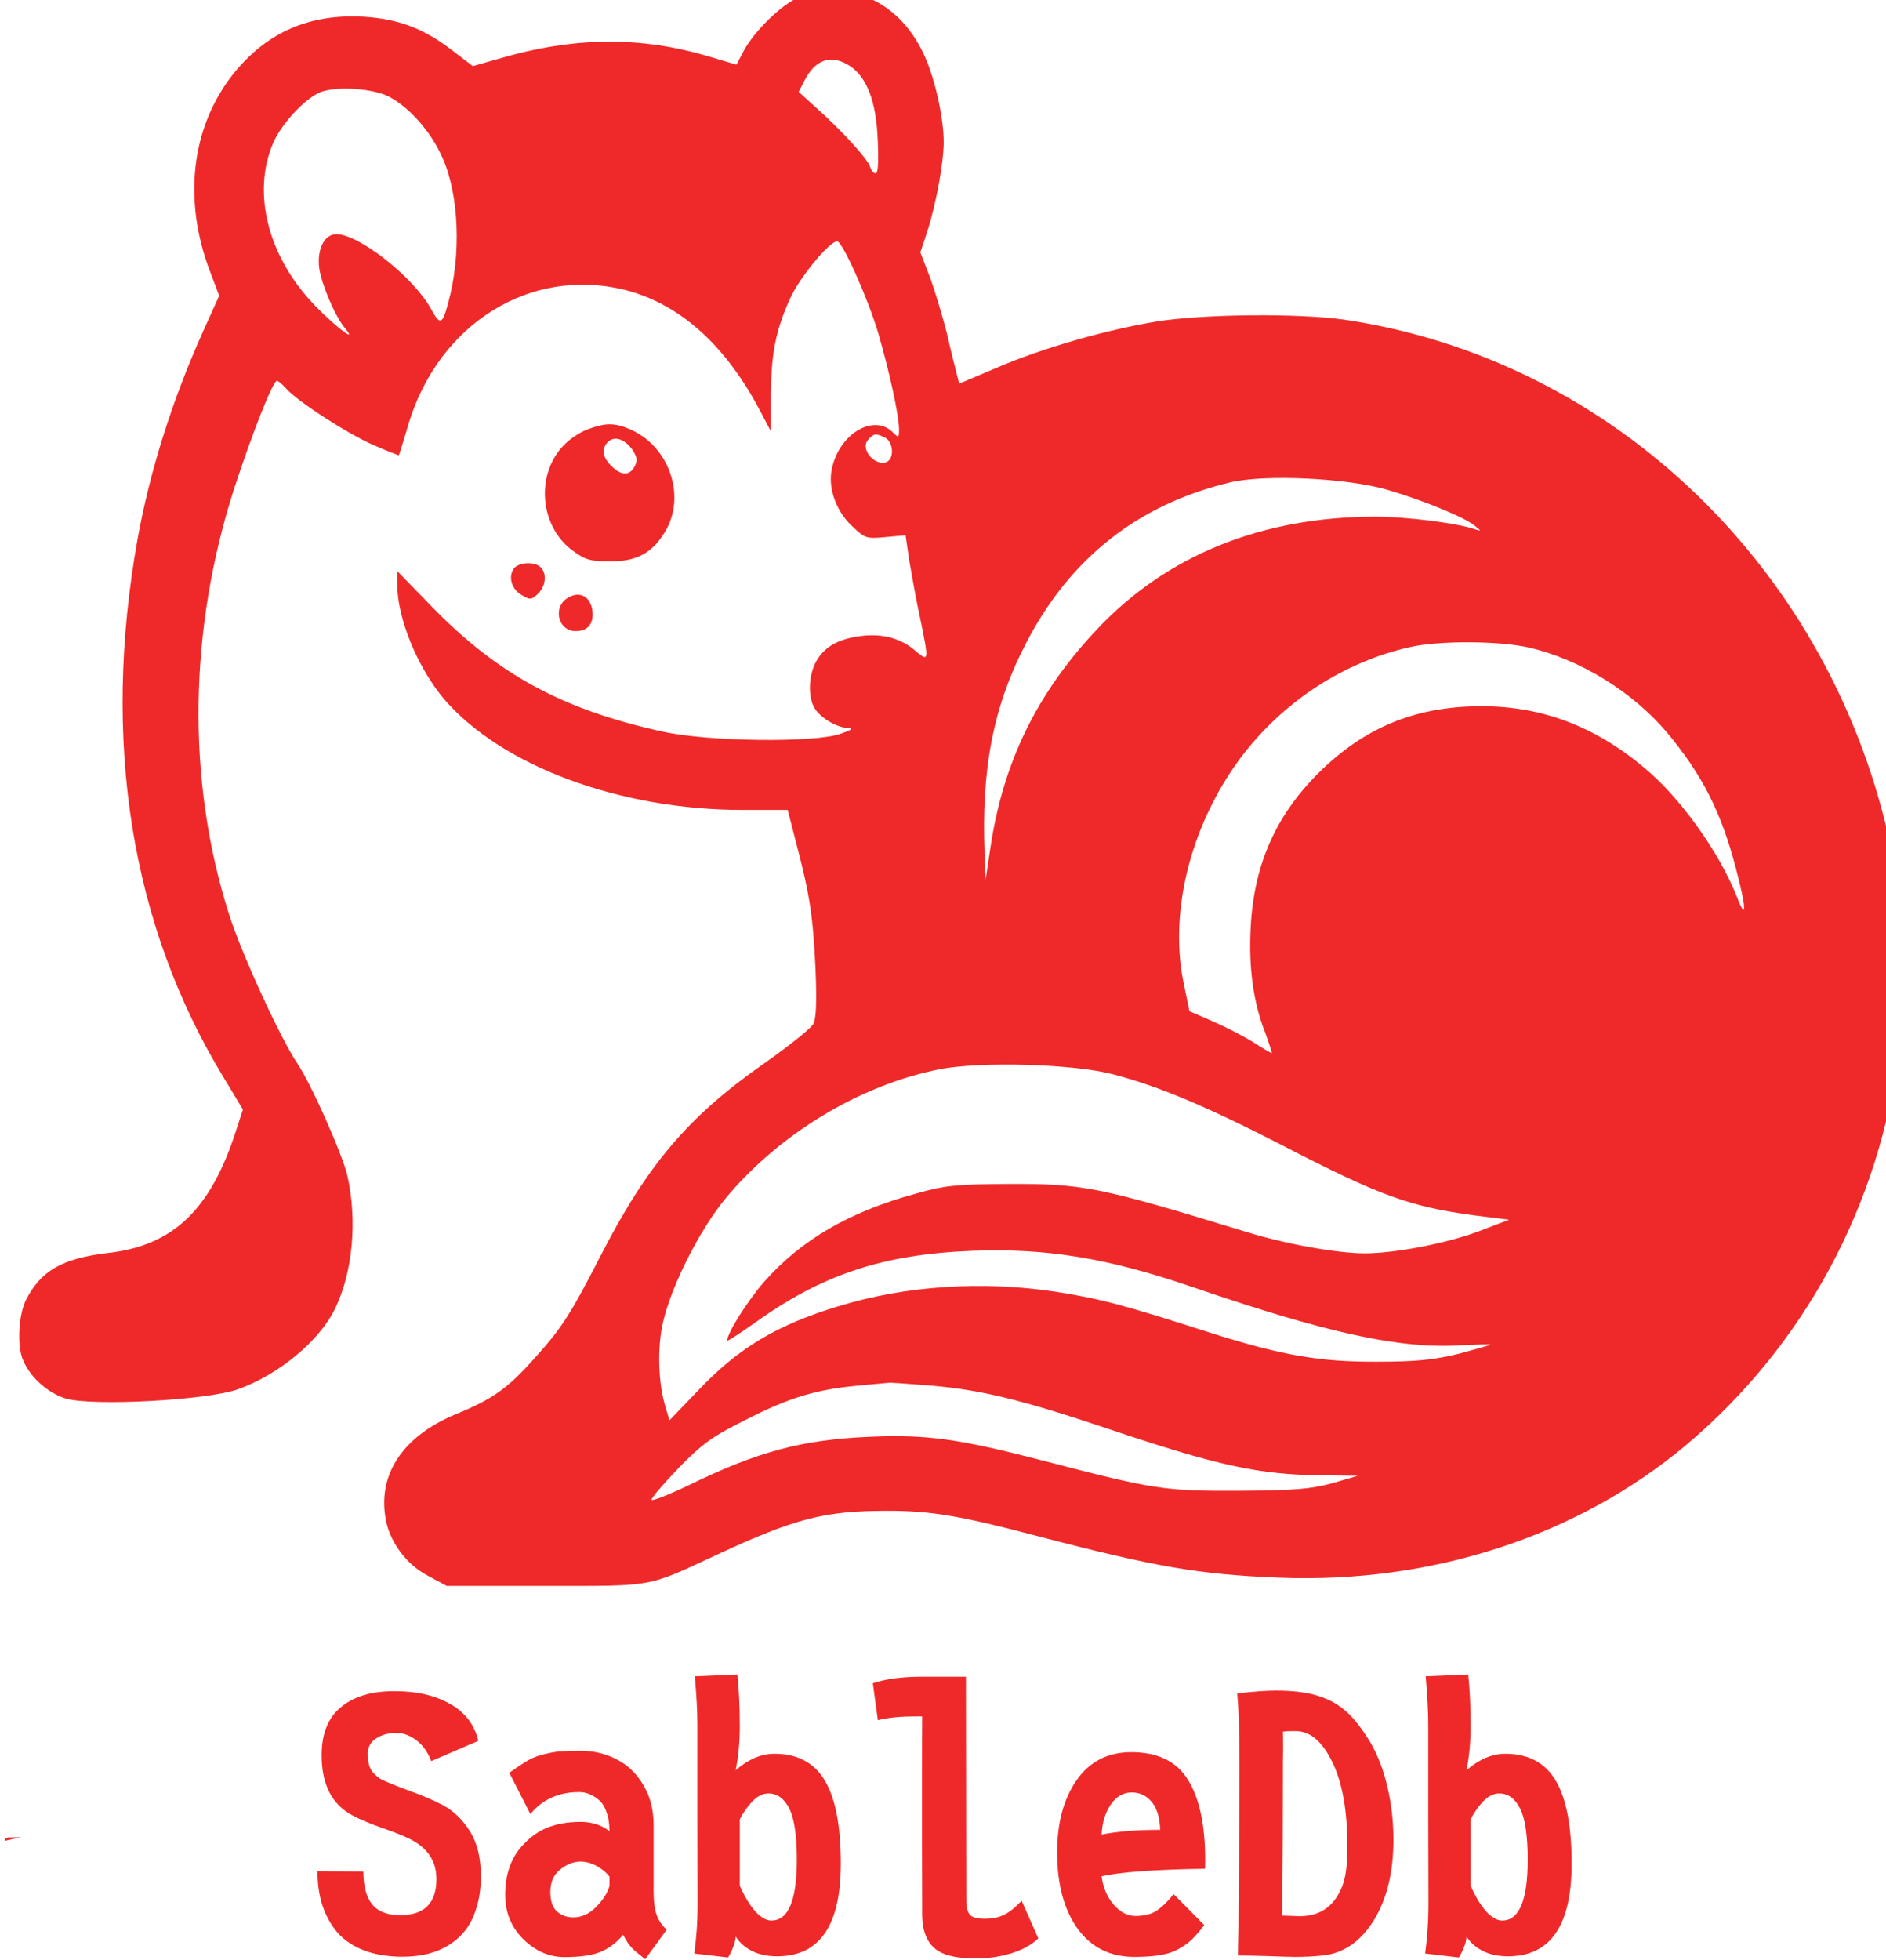 <?xml version="1.0" encoding="UTF-8" standalone="no"?>
<!-- Created with Inkscape (http://www.inkscape.org/) -->

<svg
   width="137.184mm"
   height="142.519mm"
   viewBox="0 0 137.184 142.519"
   version="1.1"
   id="svg846"
   inkscape:version="1.2.2 (b0a8486541, 2022-12-01)"
   sodipodi:docname="sabledb.svg"
   inkscape:export-filename="C:\Users\eran\Desktop\sabledb.png"
   inkscape:export-xdpi="96"
   inkscape:export-ydpi="96"
   xmlns:inkscape="http://www.inkscape.org/namespaces/inkscape"
   xmlns:sodipodi="http://sodipodi.sourceforge.net/DTD/sodipodi-0.dtd"
   xmlns="http://www.w3.org/2000/svg"
   xmlns:svg="http://www.w3.org/2000/svg">
  <sodipodi:namedview
     id="namedview848"
     pagecolor="#ffffff"
     bordercolor="#4c4c4c"
     borderopacity="1"
     inkscape:pageshadow="0"
     inkscape:pageopacity="0"
     inkscape:pagecheckerboard="true"
     inkscape:document-units="mm"
     showgrid="false"
     inkscape:zoom="1.4752004"
     inkscape:cx="-132.8633"
     inkscape:cy="510.77806"
     inkscape:window-width="3700"
     inkscape:window-height="2348"
     inkscape:window-x="0"
     inkscape:window-y="0"
     inkscape:window-maximized="1"
     inkscape:current-layer="layer1"
     inkscape:showpageshadow="0"
     inkscape:deskcolor="#d1d1d1" />
  <defs
     id="defs843">
    <rect
       x="-25.938"
       y="936.634"
       width="966.894"
       height="190.209"
       id="rect3736" />
  </defs>
  <g
     inkscape:label="Layer 1"
     inkscape:groupmode="layer"
     id="layer1"
     transform="translate(-36.408,-35.673)">
    <g
       transform="matrix(0.025,0,0,-0.026,-23.698,245.36)"
       fill="#000000"
       stroke="none"
       id="g24"
       style="fill:#ef2929">
      <path
         d="m 4730,8073 c -49,-18 -133,-96 -164,-154 l -19,-35 -77,22 c -201,58 -394,57 -617,-6 l -73,-20 -60,44 c -82,61 -157,88 -257,94 -159,9 -284,-44 -381,-161 -122,-149 -146,-353 -66,-553 l 26,-66 -46,-98 c -90,-192 -155,-390 -191,-580 -106,-567 -20,-1083 251,-1510 l 55,-88 -21,-62 c -74,-219 -182,-318 -371,-339 -134,-15 -197,-50 -240,-133 -20,-40 -25,-120 -10,-161 19,-50 71,-96 126,-113 78,-22 412,-5 502,26 119,41 238,136 283,227 51,102 64,246 35,370 -14,59 -106,258 -145,313 -50,71 -164,310 -200,420 -123,372 -117,794 16,1190 51,150 112,300 124,300 4,0 15,-9 26,-21 33,-36 176,-125 253,-158 41,-17 75,-30 76,-29 1,2 14,42 29,91 89,278 354,435 625,372 159,-38 292,-150 394,-334 l 34,-62 v 100 c 1,117 14,182 56,271 27,58 114,160 137,160 15,0 88,-156 119,-255 33,-109 61,-232 61,-271 0,-23 -1,-24 -16,-10 -56,57 -160,-2 -180,-103 -11,-52 14,-117 59,-157 38,-35 42,-36 98,-31 l 58,5 11,-72 c 7,-39 20,-110 31,-158 26,-121 26,-125 -11,-95 -42,36 -94,50 -155,44 -67,-7 -111,-29 -135,-70 -24,-39 -26,-104 -4,-135 18,-26 64,-52 96,-53 16,-1 9,-6 -22,-16 -75,-26 -387,-22 -518,6 -294,62 -484,162 -679,357 l -93,92 v -37 c 0,-96 60,-235 138,-323 168,-186 511,-308 866,-308 h 132 l 26,-97 c 38,-139 48,-201 55,-348 4,-91 2,-137 -6,-153 -6,-12 -71,-62 -145,-112 -221,-149 -339,-283 -476,-540 -87,-163 -113,-201 -193,-286 -76,-82 -120,-112 -227,-154 -150,-60 -224,-163 -205,-285 9,-67 60,-135 125,-167 l 54,-28 h 287 c 322,0 292,-5 501,88 226,101 312,122 494,122 125,0 209,-13 434,-70 346,-87 472,-108 705,-117 445,-17 869,116 1185,371 344,278 566,674 620,1109 19,150 8,413 -23,557 -169,777 -806,1370 -1592,1481 -132,18 -407,16 -544,-5 -147,-23 -333,-74 -468,-130 l -108,-44 -7,27 c -4,14 -17,64 -28,111 -12,46 -34,117 -49,157 l -29,72 20,58 c 26,77 48,194 48,251 0,66 -25,174 -54,237 -70,153 -217,220 -366,168 z m 146,-192 c 50,-31 78,-100 82,-208 3,-61 1,-93 -6,-93 -6,0 -13,8 -16,18 -7,22 -80,99 -154,163 l -54,47 16,30 c 32,61 78,76 132,43 z m -1341,-86 c 59,-29 123,-98 156,-170 49,-103 56,-273 17,-408 -17,-61 -23,-63 -51,-14 -52,89 -209,207 -274,207 -35,0 -57,-42 -50,-95 7,-46 46,-135 76,-169 36,-42 -26,3 -86,62 -138,136 -187,315 -124,457 25,56 99,131 143,144 49,15 147,8 193,-14 z m 1446,-955 c 23,-13 25,-58 3,-67 -34,-13 -77,35 -55,61 16,19 25,20 52,6 z m 1457,-144 c 104,-29 229,-78 258,-102 19,-15 19,-15 -1,-9 -50,17 -199,35 -289,35 -329,0 -606,-107 -809,-314 -175,-178 -274,-372 -311,-611 l -14,-90 -3,70 c -10,240 25,415 121,592 128,238 327,388 594,449 100,23 338,12 454,-20 z m 415,-442 c 149,-33 301,-124 400,-236 103,-118 159,-223 202,-382 30,-108 32,-151 4,-82 -51,126 -166,281 -272,365 -143,115 -297,171 -472,171 -185,0 -331,-55 -462,-175 -133,-122 -201,-264 -210,-446 -6,-110 8,-208 42,-291 12,-32 21,-58 19,-58 -2,0 -27,14 -56,32 -29,17 -82,43 -118,58 l -65,27 -18,84 c -42,203 26,449 175,635 122,151 295,258 483,299 86,19 261,18 348,-1 z M 5645,5060 c 131,-33 269,-89 486,-196 289,-144 377,-174 564,-198 l 100,-12 -90,-33 c -92,-33 -242,-61 -330,-61 -79,0 -231,26 -345,60 -429,126 -473,135 -695,134 -149,-1 -182,-4 -266,-27 -194,-51 -333,-129 -441,-246 -49,-54 -108,-144 -108,-165 0,-3 35,19 78,48 198,137 374,193 634,203 216,8 394,-20 638,-100 397,-131 609,-175 786,-164 46,2 84,3 84,2 0,-2 -42,-13 -92,-26 -73,-17 -124,-22 -238,-22 -164,-1 -277,18 -478,79 -259,80 -322,96 -452,116 -215,32 -442,18 -640,-41 -176,-52 -286,-115 -401,-231 l -87,-87 -11,36 c -22,66 -25,171 -7,241 25,102 106,255 179,341 156,182 393,320 626,364 119,22 391,15 506,-15 z m -530,-870 c 144,-12 259,-39 505,-118 330,-107 446,-131 635,-133 l 100,-1 -75,-21 c -63,-16 -107,-20 -270,-21 -220,-1 -249,4 -570,84 -244,61 -339,74 -505,67 -197,-8 -326,-41 -528,-136 -59,-27 -107,-45 -107,-40 0,6 36,46 80,90 68,67 97,87 193,133 126,62 204,85 327,96 47,4 87,8 90,8 3,1 59,-3 125,-8 z"
         id="path2"
         style="fill:#ef2929" />
      <path
         d="m 4116,6865 c -21,-7 -52,-26 -68,-42 -87,-81 -75,-231 24,-299 35,-25 51,-29 108,-29 76,0 120,22 158,81 64,99 15,240 -100,288 -45,19 -71,19 -122,1 z m 127,-56 c 15,-22 17,-30 8,-48 -15,-27 -39,-27 -68,1 -26,24 -29,48 -11,66 19,19 48,10 71,-19 z"
         id="path4"
         style="fill:#ef2929" />
      <path
         d="m 3900,6476 c -18,-23 -8,-59 22,-75 24,-14 28,-14 47,3 23,21 27,56 9,74 -17,17 -63,15 -78,-2 z"
         id="path6"
         style="fill:#ef2929" />
      <path
         d="m 4058,6394 c -47,-25 -31,-94 21,-94 35,0 53,20 49,56 -5,40 -36,57 -70,38 z"
         id="path8"
         style="fill:#ef2929" />
      <path
         id="path10"
         style="fill:#ef2929;stroke-width:0.133"
         transform="matrix(7.5,0,0,-7.5,0,10240)"
         d="m 328.525,975.066 c -2.155,0.031 -4.044,0.054 -4.902,0.045 -0.349,0.16 -0.645,0.262 -0.961,0.385 -0.061,0.272 -0.103,0.59 -0.158,0.873 2.006,-0.443 4.012,-0.888 6.021,-1.303 z" />
    </g>
    <g
       aria-label="SableDb"
       transform="matrix(0.317,0,0,0.365,67.385,-191.579)"
       id="text3734"
       style="font-size:81.001px;line-height:1.25;letter-spacing:0px;word-spacing:0px;white-space:pre;shape-inside:url(#rect3736);fill:#ef2929">
      <path
         d="m -16.801,984.255 q -7.119,-3.243 -7.119,-12.024 0,-6.368 4.39,-9.532 4.39,-3.204 12.182,-3.204 h 0.356 q 7.396,0 12.538,2.531 5.181,2.531 6.486,7.357 l -10.798,4.034 q -1.266,-2.808 -3.481,-4.192 -2.215,-1.424 -4.509,-1.424 -2.729,0 -4.667,1.107 -1.898,1.068 -1.898,3.006 0,1.384 0.316,2.373 0.356,0.989 1.107,1.622 0.751,0.633 1.345,0.989 0.633,0.316 1.74,0.712 1.74,0.672 5.814,1.978 4.113,1.305 7.08,2.689 3.718,1.819 6.13,5.26 2.413,3.441 2.413,8.82 0,3.441 -0.989,6.21 -0.949,2.769 -2.61,4.588 -1.622,1.78 -3.955,3.006 -2.294,1.187 -4.865,1.701 -2.571,0.514 -5.537,0.514 h -0.751 q -5.063,-0.119 -8.82,-1.503 -3.718,-1.424 -5.854,-3.797 -2.096,-2.373 -3.125,-5.3 -0.989,-2.927 -0.989,-6.447 l 10.521,0.079 q 0,4.351 2.017,6.526 2.017,2.175 6.447,2.175 8.306,0 8.306,-7.198 0,-5.3 -5.933,-7.91 -2.136,-0.949 -6.328,-2.215 -4.192,-1.266 -6.961,-2.531 z"
         style="font-weight:bold;font-family:'Fantasque Sans Mono';-inkscape-font-specification:'Fantasque Sans Mono Bold'"
         id="path452" />
      <path
         d="m 28.564,999.482 q 0,2.69 1.503,3.876 1.543,1.187 3.757,1.187 2.927,0 5.26,-2.096 2.373,-2.096 3.045,-4.153 v -1.859 q -1.107,-1.266 -2.966,-2.136 -1.819,-0.87 -3.678,-0.87 -2.413,0 -4.667,1.582 -2.254,1.543 -2.254,4.469 z m 23.691,0.04 q 0,2.769 0.672,4.469 0.672,1.701 2.334,3.006 l -4.944,5.893 q -0.475,-0.356 -1.384,-0.989 -0.91,-0.633 -1.345,-0.989 -0.435,-0.356 -1.107,-1.107 -0.633,-0.791 -1.226,-1.78 -2.334,2.413 -5.3,3.441 -2.927,0.989 -8.148,0.989 -5.26,0 -9.453,-3.56 -4.153,-3.599 -4.153,-8.82 0,-5.774 3.52,-9.413 2.729,-2.769 6.051,-3.955 3.322,-1.187 7.713,-1.187 3.916,0 6.645,1.859 0,-2.294 -0.751,-3.955 -0.712,-1.661 -1.898,-2.413 -1.147,-0.791 -2.215,-1.107 -1.028,-0.316 -2.096,-0.316 -7.04,0 -11.193,4.39 l -4.825,-8.227 q 2.571,-1.622 4.311,-2.492 1.78,-0.87 3.916,-1.266 2.136,-0.435 3.401,-0.514 1.305,-0.079 4.707,-0.119 4.509,0 8.266,1.701 3.797,1.661 6.13,5.102 2.373,3.401 2.373,7.95 z"
         style="font-weight:bold;font-family:'Fantasque Sans Mono';-inkscape-font-specification:'Fantasque Sans Mono Bold'"
         id="path454" />
      <path
         d="m 85.123,993.114 q 0,-7.277 -1.74,-10.244 -1.74,-3.006 -4.786,-3.006 -1.898,0 -3.639,1.542 -1.701,1.543 -2.927,3.599 v 13.21 q 1.543,3.125 3.481,5.063 1.978,1.899 3.757,1.899 5.854,0 5.854,-12.063 z m 10.086,0.751 q 0,18.431 -14.594,18.431 -3.441,0 -5.893,-1.107 -2.413,-1.107 -3.639,-2.848 0,0.751 -0.435,1.819 -0.435,1.028 -0.87,1.701 l -0.435,0.672 -7.752,-0.791 q 0.751,-4.944 0.751,-9.334 v -0.949 q 0,-4.786 -0.04,-17.126 0,-12.38 0,-18.075 0,-3.955 -0.593,-9.73 l 9.769,-0.356 q 0.554,4.509 0.554,10.283 0,4.707 -0.949,8.78 4.351,-3.283 8.899,-3.283 7.95,0 11.589,5.379 3.639,5.339 3.639,16.532 z"
         style="font-weight:bold;font-family:'Fantasque Sans Mono';-inkscape-font-specification:'Fantasque Sans Mono Bold'"
         id="path456" />
      <path
         d="m 113.877,956.608 h 10.046 q 0,0 0.079,44.574 0,2.017 0.831,2.848 0.831,0.791 3.441,0.791 2.65,0 4.588,-0.87 1.938,-0.91 3.836,-2.729 l 3.836,7.515 q -2.413,1.978 -6.368,3.006 -3.916,0.989 -7.91,0.989 -5.933,0 -8.701,-1.503 -3.678,-2.017 -3.678,-7.356 0,-4.509 -0.04,-13.724 0,-9.255 0,-13.764 0,-7.752 0.04,-11.865 h -1.582 q -5.26,0 -8.583,0.751 l -1.147,-7.357 q 4.39,-1.305 11.312,-1.305 z"
         style="font-weight:bold;font-family:'Fantasque Sans Mono';-inkscape-font-specification:'Fantasque Sans Mono Bold'"
         id="path458" />
      <path
         d="m 155.05,988.052 q 5.379,-0.949 13.447,-0.949 -0.158,-3.718 -1.978,-5.577 -1.78,-1.859 -4.548,-1.859 -2.927,0 -4.825,2.413 -1.898,2.413 -2.096,5.972 z m 6.842,-16.414 q 9.057,0 12.973,5.498 3.955,5.498 3.955,16.018 l -0.04,1.701 q -17.323,0.237 -23.731,1.503 0.475,3.283 2.729,5.616 2.294,2.294 5.023,2.294 2.966,0 4.746,-0.989 1.819,-0.989 4.034,-3.362 l 7.04,6.17 q -1.661,1.859 -2.887,2.887 -1.226,1.028 -3.085,1.899 -1.819,0.87 -4.192,1.187 -2.373,0.356 -5.893,0.356 -8.345,0 -13.052,-5.656 -4.667,-5.695 -4.667,-15.148 0,-8.82 4.469,-14.397 4.469,-5.577 12.577,-5.577 z"
         style="font-weight:bold;font-family:'Fantasque Sans Mono';-inkscape-font-specification:'Fantasque Sans Mono Bold'"
         id="path460" />
      <path
         d="m 199.624,967.445 h -1.187 q -1.107,0 -1.78,0.119 0.04,1.028 0.04,3.441 0,1.226 -0.04,2.966 0,1.701 0,3.085 0,11.628 -0.158,27.132 3.481,0.119 3.916,0.119 h 0.119 q 7.198,0 9.848,-6.249 1.068,-2.531 1.068,-7.554 0,-10.798 -3.481,-16.928 -3.441,-6.13 -8.345,-6.13 z m -13.171,39.512 q 0,-0.633 0.04,-5.695 0.079,-5.063 0.119,-12.182 0.079,-7.119 0.079,-12.696 v -3.006 q 0,-8.424 -0.514,-13.447 5.616,-0.554 8.899,-0.554 5.854,0 9.73,1.068 3.876,1.068 6.566,3.243 2.729,2.175 5.458,6.17 2.492,3.757 3.836,8.82 1.345,5.023 1.345,10.402 0,9.73 -4.509,16.058 -4.509,6.328 -11.707,7.001 -3.045,0.277 -6.368,0.277 -1.503,0 -6.091,-0.158 -4.588,-0.119 -7.001,-0.119 0,-1.305 0.119,-5.181 z"
         style="font-weight:bold;font-family:'Fantasque Sans Mono';-inkscape-font-specification:'Fantasque Sans Mono Bold'"
         id="path462" />
      <path
         d="m 252.821,993.114 q 0,-7.277 -1.74,-10.244 -1.74,-3.006 -4.786,-3.006 -1.898,0 -3.639,1.542 -1.701,1.543 -2.927,3.599 v 13.21 q 1.542,3.125 3.481,5.063 1.978,1.899 3.757,1.899 5.854,0 5.854,-12.063 z m 10.086,0.751 q 0,18.431 -14.594,18.431 -3.441,0 -5.893,-1.107 -2.413,-1.107 -3.639,-2.848 0,0.751 -0.435,1.819 -0.435,1.028 -0.87,1.701 l -0.435,0.672 -7.752,-0.791 q 0.751,-4.944 0.751,-9.334 v -0.949 q 0,-4.786 -0.04,-17.126 0,-12.38 0,-18.075 0,-3.955 -0.593,-9.73 l 9.769,-0.356 q 0.554,4.509 0.554,10.283 0,4.707 -0.949,8.78 4.351,-3.283 8.899,-3.283 7.95,0 11.589,5.379 3.639,5.339 3.639,16.532 z"
         style="font-weight:bold;font-family:'Fantasque Sans Mono';-inkscape-font-specification:'Fantasque Sans Mono Bold'"
         id="path464" />
    </g>
  </g>
</svg>
